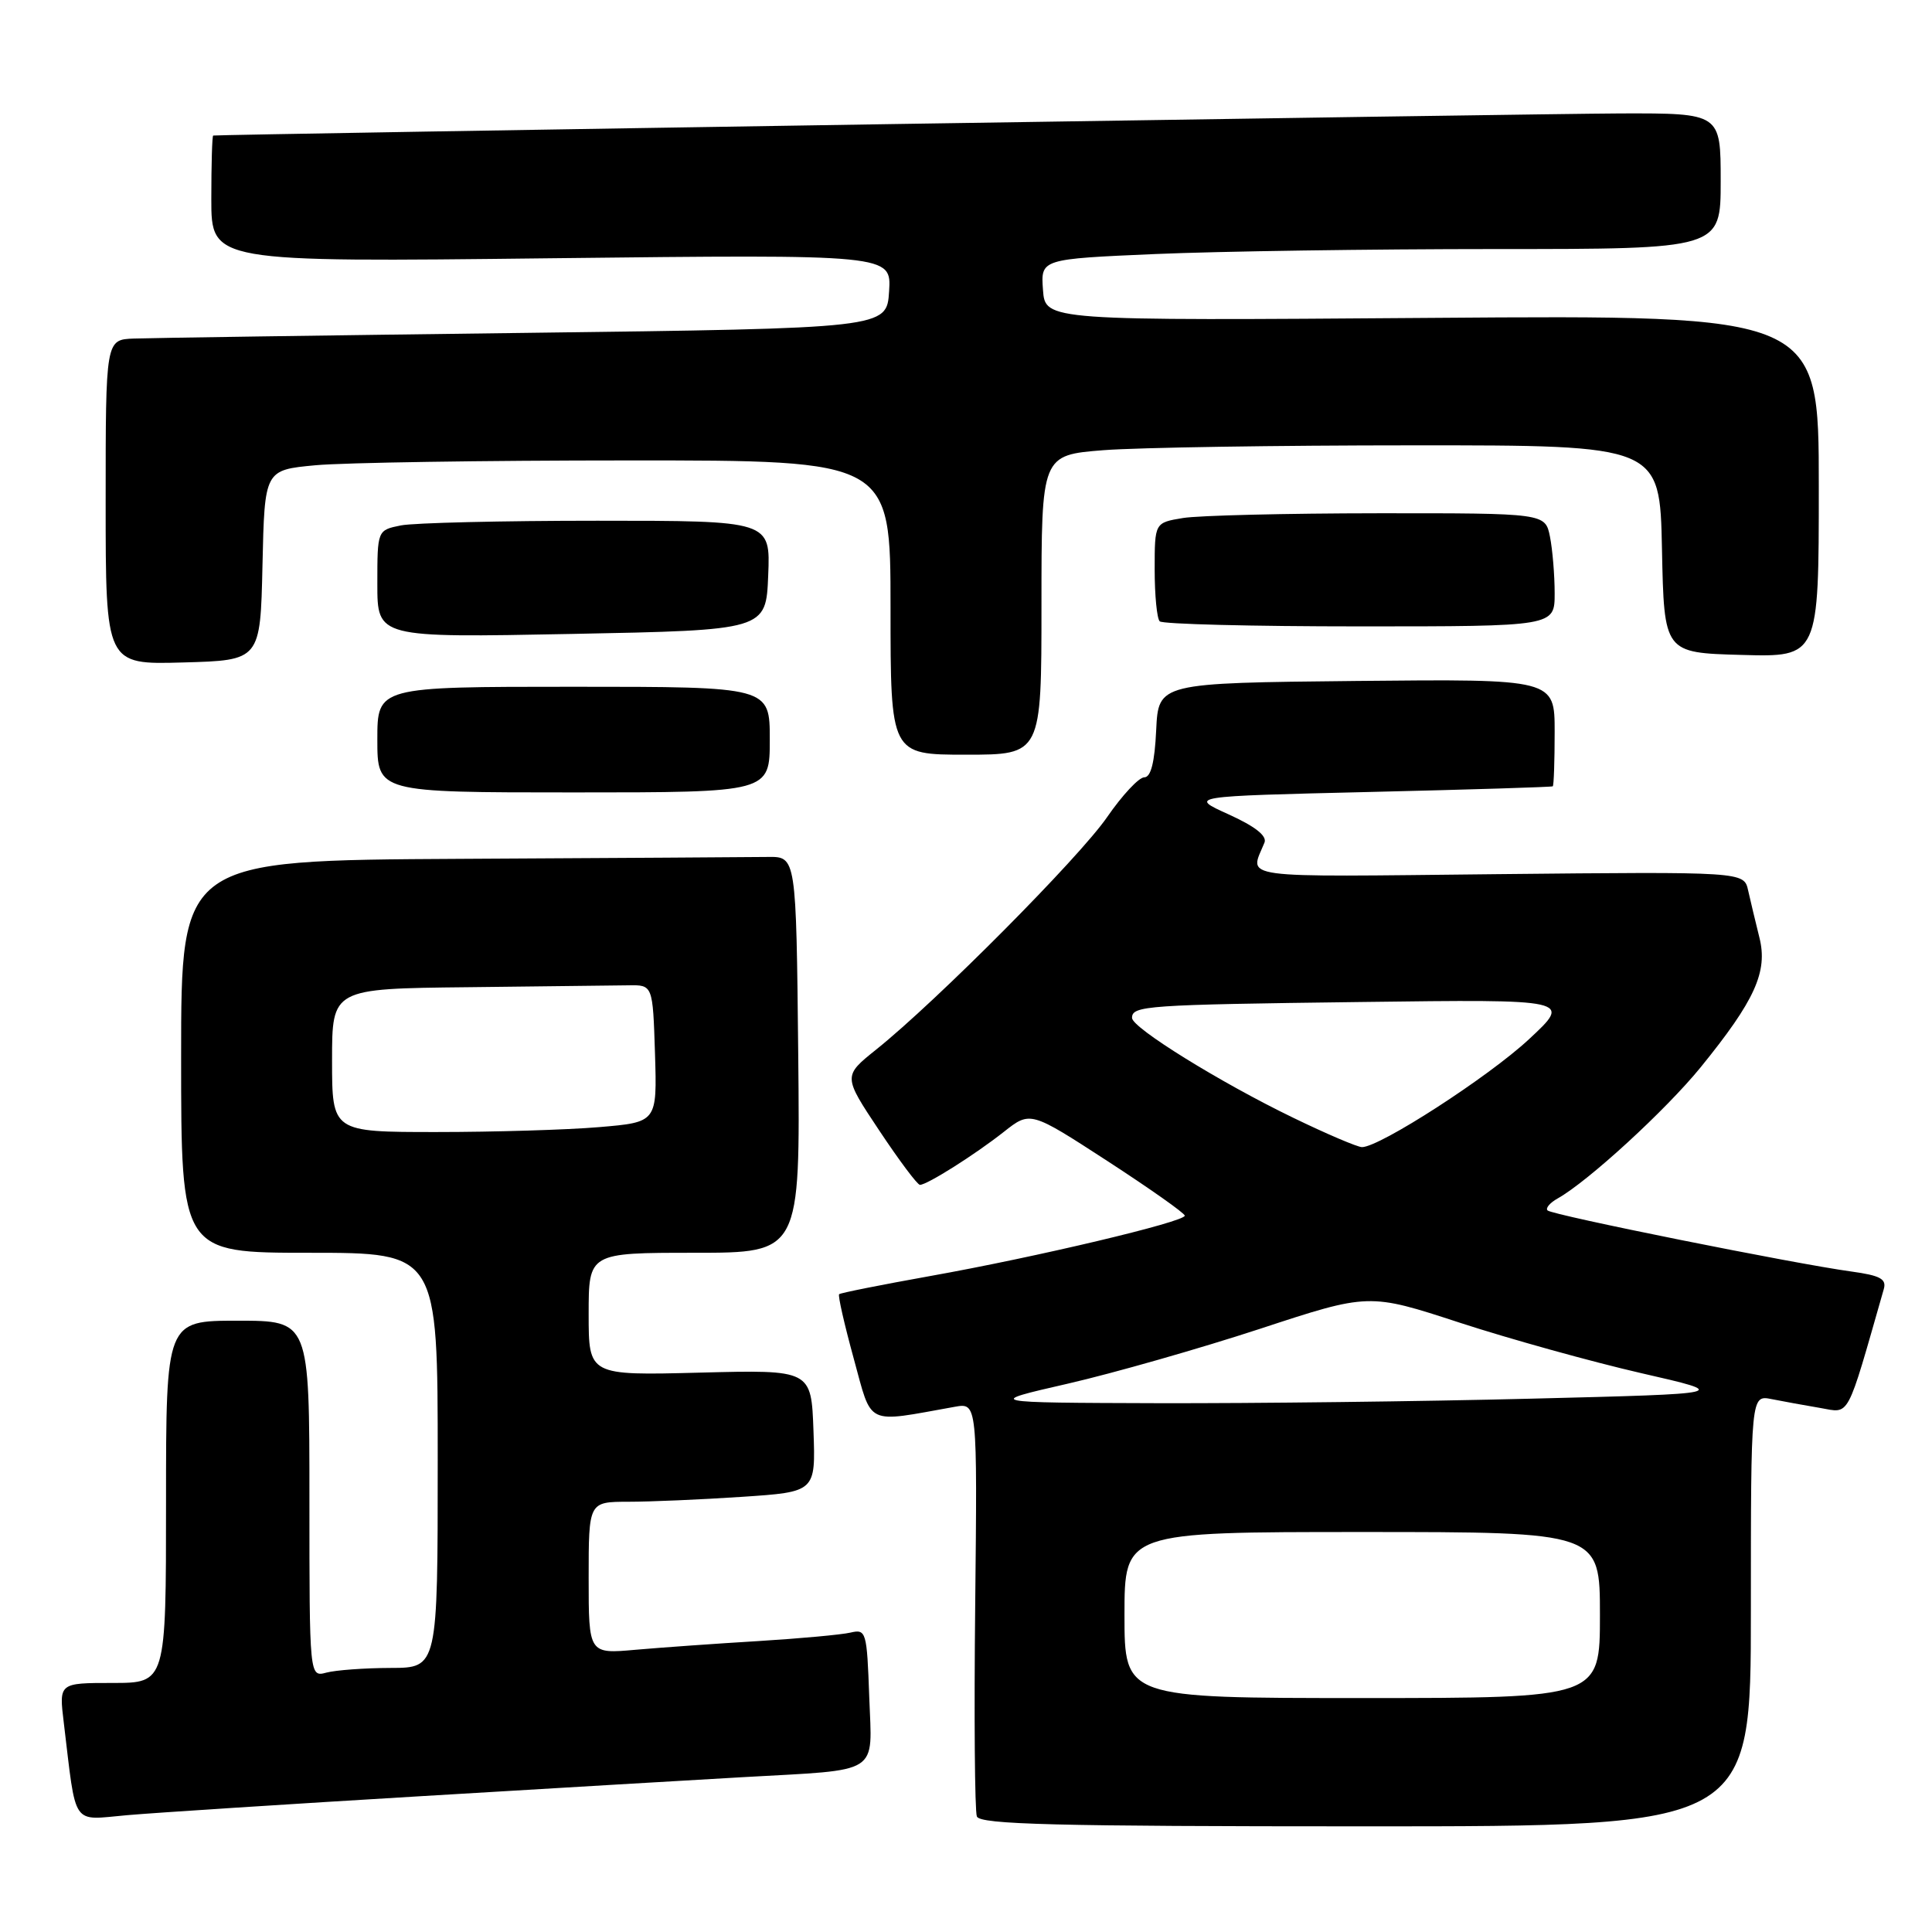 <?xml version="1.0" encoding="UTF-8" standalone="no"?>
<!DOCTYPE svg PUBLIC "-//W3C//DTD SVG 1.1//EN" "http://www.w3.org/Graphics/SVG/1.1/DTD/svg11.dtd" >
<svg xmlns="http://www.w3.org/2000/svg" xmlns:xlink="http://www.w3.org/1999/xlink" version="1.1" viewBox="0 0 256 256">
 <g >
 <path fill="currentColor"
d=" M 232.00 213.42 C 232.00 184.84 232.00 184.84 234.75 185.39 C 236.26 185.69 239.16 186.22 241.18 186.56 C 245.18 187.25 244.60 188.33 249.61 170.82 C 250.00 169.47 249.15 169.01 245.30 168.48 C 237.80 167.46 205.67 161.00 205.06 160.39 C 204.76 160.10 205.36 159.38 206.40 158.80 C 210.42 156.55 220.73 147.09 225.33 141.44 C 232.54 132.57 234.27 128.76 233.13 124.23 C 232.62 122.18 231.95 119.38 231.64 118.00 C 231.09 115.50 231.09 115.50 198.40 115.83 C 163.26 116.20 165.57 116.51 167.55 111.65 C 167.91 110.76 166.31 109.50 162.80 107.91 C 157.50 105.51 157.50 105.51 181.50 104.94 C 194.70 104.63 205.61 104.29 205.75 104.19 C 205.89 104.08 206.00 100.84 206.00 96.98 C 206.00 89.97 206.00 89.97 179.75 90.23 C 153.50 90.50 153.50 90.50 153.20 96.75 C 153.00 101.02 152.50 103.00 151.62 103.00 C 150.91 103.00 148.70 105.37 146.70 108.27 C 143.01 113.63 124.08 132.68 116.10 139.07 C 111.71 142.59 111.71 142.59 116.50 149.79 C 119.14 153.76 121.56 157.00 121.90 157.00 C 122.86 156.99 129.18 153.00 133.01 149.98 C 136.52 147.21 136.52 147.21 146.75 153.85 C 152.38 157.51 156.99 160.76 156.99 161.08 C 157.00 161.90 137.27 166.58 123.26 169.08 C 116.79 170.24 111.36 171.32 111.19 171.49 C 111.01 171.66 111.88 175.48 113.12 180.00 C 115.61 189.06 114.54 188.55 126.50 186.41 C 129.50 185.87 129.50 185.87 129.22 212.63 C 129.06 227.35 129.16 239.98 129.44 240.69 C 129.84 241.75 139.90 242.00 180.97 242.00 C 232.00 242.00 232.00 242.00 232.00 213.42 Z  M 56.00 237.99 C 73.88 236.92 93.00 235.79 98.50 235.48 C 116.90 234.44 115.55 235.31 115.18 224.87 C 114.87 216.16 114.77 215.84 112.68 216.33 C 111.48 216.61 106.00 217.11 100.50 217.45 C 95.00 217.78 87.69 218.30 84.25 218.60 C 78.00 219.16 78.00 219.16 78.00 209.08 C 78.00 199.00 78.00 199.00 83.25 198.99 C 86.14 198.99 92.90 198.70 98.29 198.34 C 108.08 197.69 108.08 197.69 107.79 189.60 C 107.50 181.50 107.50 181.50 92.75 181.88 C 78.00 182.26 78.00 182.26 78.00 174.13 C 78.00 166.00 78.00 166.00 92.02 166.00 C 106.03 166.00 106.03 166.00 105.77 139.75 C 105.50 113.50 105.50 113.50 101.75 113.55 C 99.69 113.58 81.35 113.69 61.00 113.80 C 24.00 114.00 24.00 114.00 24.00 140.00 C 24.00 166.00 24.00 166.00 41.00 166.00 C 58.00 166.00 58.00 166.00 58.00 193.50 C 58.00 221.00 58.00 221.00 51.75 221.01 C 48.31 221.02 44.49 221.30 43.25 221.63 C 41.00 222.23 41.00 222.23 41.00 198.62 C 41.00 175.00 41.00 175.00 31.50 175.00 C 22.00 175.00 22.00 175.00 22.00 199.00 C 22.00 223.00 22.00 223.00 14.91 223.00 C 7.81 223.00 7.81 223.00 8.45 228.25 C 10.15 242.30 9.38 241.17 16.85 240.52 C 20.51 240.20 38.12 239.06 56.00 237.99 Z  M 102.00 98.00 C 102.00 91.00 102.00 91.00 76.00 91.00 C 50.00 91.00 50.00 91.00 50.00 98.00 C 50.00 105.00 50.00 105.00 76.00 105.00 C 102.00 105.00 102.00 105.00 102.00 98.00 Z  M 138.00 80.15 C 138.00 60.30 138.00 60.30 146.25 59.65 C 150.79 59.30 169.22 59.01 187.22 59.01 C 219.94 59.00 219.94 59.00 220.22 72.75 C 220.50 86.50 220.50 86.50 230.75 86.78 C 241.00 87.07 241.00 87.07 241.00 64.41 C 241.00 41.74 241.00 41.74 189.75 42.12 C 138.50 42.50 138.50 42.50 138.20 38.41 C 137.90 34.32 137.90 34.32 153.11 33.66 C 161.47 33.30 181.75 33.00 198.16 33.00 C 228.00 33.00 228.00 33.00 228.00 24.00 C 228.00 15.00 228.00 15.00 214.75 15.03 C 204.13 15.06 29.16 17.80 28.25 17.96 C 28.11 17.98 28.00 21.77 28.00 26.37 C 28.00 34.74 28.00 34.74 73.06 34.22 C 118.12 33.71 118.12 33.71 117.81 38.60 C 117.50 43.50 117.50 43.50 69.50 44.11 C 43.10 44.44 19.81 44.78 17.75 44.86 C 14.00 45.00 14.00 45.00 14.00 66.53 C 14.00 88.07 14.00 88.07 24.25 87.78 C 34.50 87.50 34.50 87.50 34.78 74.89 C 35.06 62.28 35.06 62.28 41.78 61.65 C 45.48 61.30 64.14 61.01 83.25 61.01 C 118.00 61.00 118.00 61.00 118.00 80.50 C 118.00 100.00 118.00 100.00 128.00 100.00 C 138.00 100.00 138.00 100.00 138.00 80.15 Z  M 101.79 76.25 C 102.09 69.00 102.09 69.00 79.17 69.00 C 66.56 69.00 54.84 69.28 53.12 69.62 C 50.00 70.25 50.00 70.25 50.00 77.38 C 50.00 84.50 50.00 84.50 75.75 84.00 C 101.50 83.50 101.50 83.50 101.79 76.25 Z  M 206.00 78.62 C 206.00 76.22 205.72 72.84 205.38 71.12 C 204.75 68.00 204.75 68.00 182.62 68.01 C 170.46 68.02 158.81 68.30 156.75 68.64 C 153.00 69.26 153.00 69.26 153.00 75.46 C 153.00 78.88 153.30 81.97 153.67 82.33 C 154.03 82.70 165.96 83.00 180.17 83.00 C 206.00 83.00 206.00 83.00 206.00 78.62 Z  M 149.00 214.00 C 149.00 203.00 149.00 203.00 180.50 203.00 C 212.00 203.00 212.00 203.00 212.00 214.00 C 212.00 225.00 212.00 225.00 180.50 225.00 C 149.00 225.00 149.00 225.00 149.00 214.00 Z  M 141.50 183.34 C 147.55 181.95 159.00 178.68 166.94 176.08 C 181.39 171.33 181.39 171.33 193.44 175.27 C 200.07 177.43 210.87 180.43 217.43 181.94 C 229.37 184.67 229.37 184.67 202.93 185.33 C 188.40 185.70 166.15 185.96 153.50 185.93 C 130.50 185.86 130.50 185.86 141.50 183.34 Z  M 171.34 148.10 C 161.70 143.44 150.00 136.19 150.00 134.88 C 150.00 133.26 151.79 133.13 180.39 132.77 C 208.29 132.41 208.29 132.41 202.59 137.71 C 197.23 142.70 182.83 152.00 180.47 152.00 C 179.88 152.00 175.77 150.25 171.34 148.10 Z  M 44.00 140.50 C 44.00 131.00 44.00 131.00 62.00 130.81 C 71.90 130.70 81.46 130.59 83.25 130.56 C 86.50 130.50 86.50 130.50 86.79 139.60 C 87.07 148.70 87.07 148.70 79.38 149.35 C 75.16 149.71 65.47 150.00 57.85 150.00 C 44.00 150.00 44.00 150.00 44.00 140.50 Z "/>
</g>
</svg>